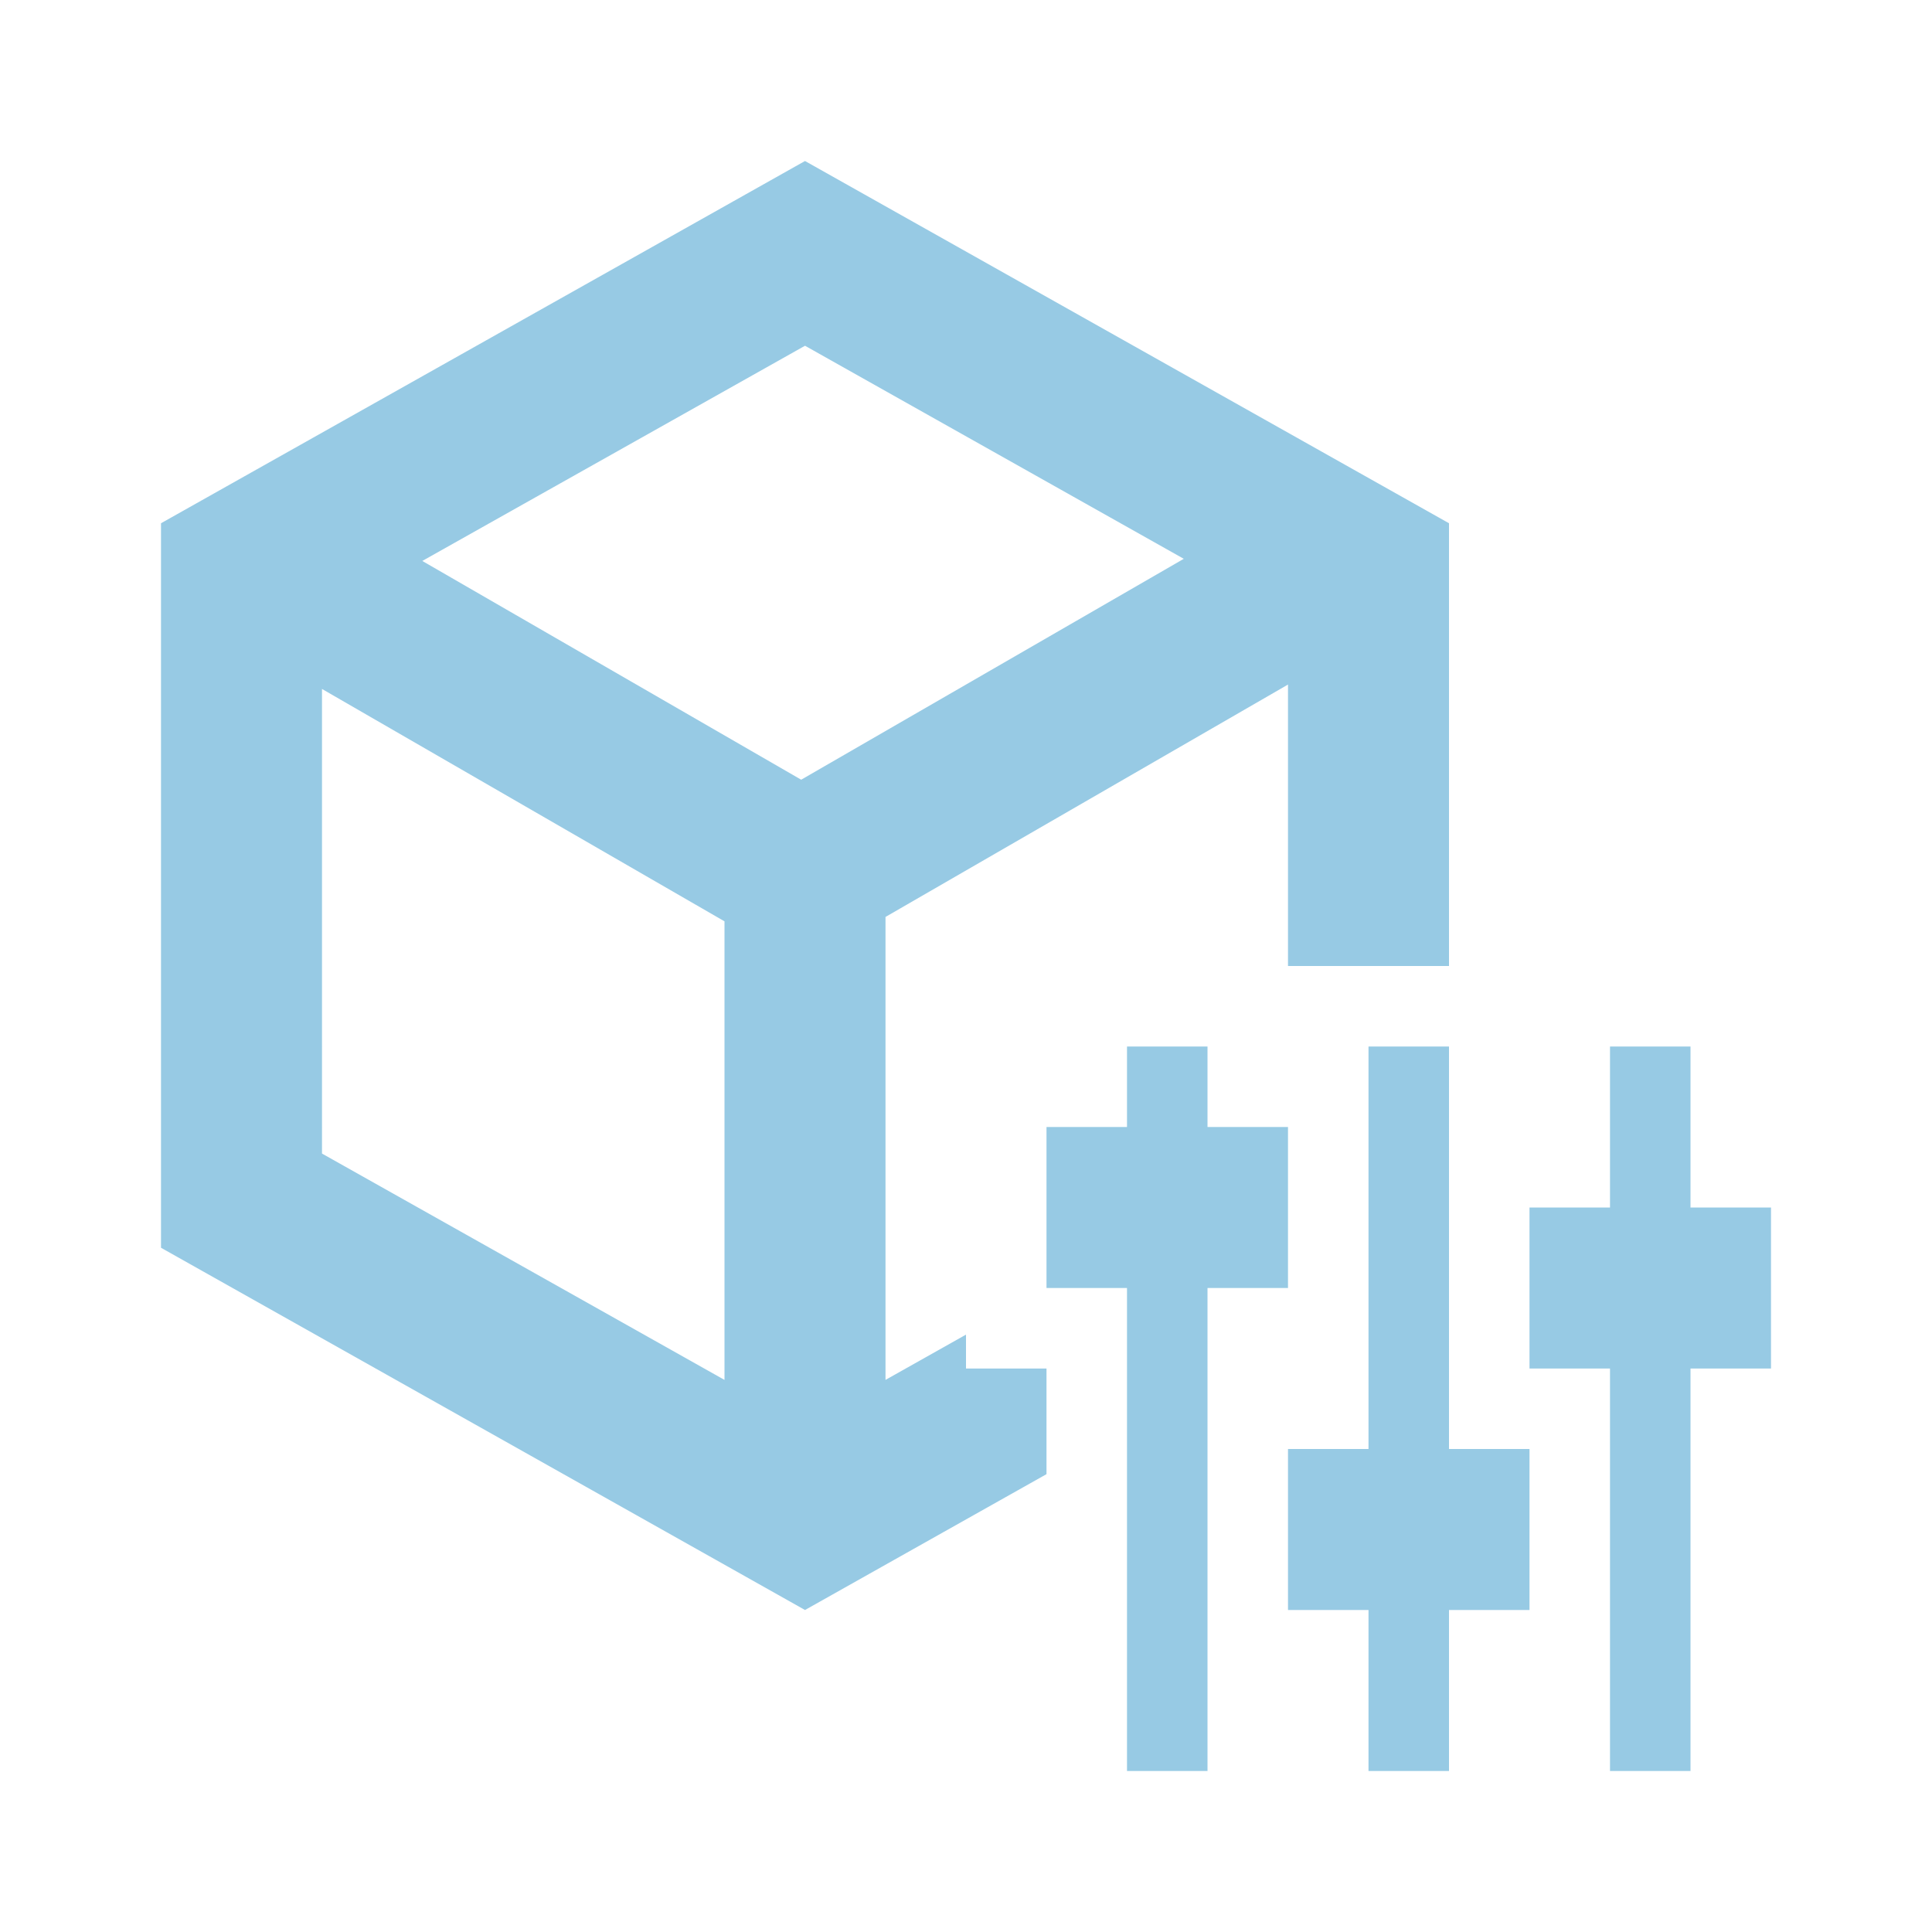 <!DOCTYPE svg PUBLIC "-//W3C//DTD SVG 1.1//EN" "http://www.w3.org/Graphics/SVG/1.1/DTD/svg11.dtd">

<!-- Uploaded to: SVG Repo, www.svgrepo.com, Transformed by: SVG Repo Mixer Tools -->
<svg width="18px" height="18px" viewBox="0 0 512 512" version="1.1" xmlns="http://www.w3.org/2000/svg" xmlns:xlink="http://www.w3.org/1999/xlink" fill="#000000">

<g id="SVGRepo_bgCarrier" stroke-width="0"/>

<g id="SVGRepo_tracerCarrier" stroke-linecap="round" stroke-linejoin="round"/>

<g id="SVGRepo_iconCarrier"> <title>project-configuration</title> <g id="Page-1" stroke="none" stroke-width="1" fill="none" fill-rule="evenodd"> <g id="icon" fill="#97cae4" transform="translate(42.667, 42.667)"> <path d="M277.333,234.667 L277.333,256 L298.667,256 L298.667,298.667 L277.333,298.667 L277.333,426.667 L256,426.667 L256,298.667 L234.667,298.667 L234.667,256 L256,256 L256,234.667 L277.333,234.667 Z M341.333,234.667 L341.333,341.333 L362.667,341.333 L362.667,384 L341.333,384 L341.333,426.667 L320,426.667 L320,384 L298.667,384 L298.667,341.333 L320,341.333 L320,234.667 L341.333,234.667 Z M405.333,234.667 L405.333,277.333 L426.667,277.333 L426.667,320 L405.333,320 L405.333,426.667 L384,426.667 L384,320 L362.667,320 L362.667,277.333 L384,277.333 L384,234.667 L405.333,234.667 Z M170.667,7.10542736e-15 L341.333,96 L341.333,213.333 L298.666,213.333 L298.666,138.747 L192,200.331 L192,323.018 L213.333,311.018 L213.333,320 L234.667,320 L234.666,348 L170.667,384 L3.55271368e-14,288 L3.55271368e-14,96 L170.667,7.10542736e-15 Z M42.666,139.913 L42.667,263.04 L149.333,323.022 L149.333,201.497 L42.666,139.913 Z M170.667,48.96 L69.246,105.991 L169.656,163.963 L271.048,105.424 L170.667,48.96 Z" id="Combined-Shape"> </path> </g> </g> </g>

</svg>